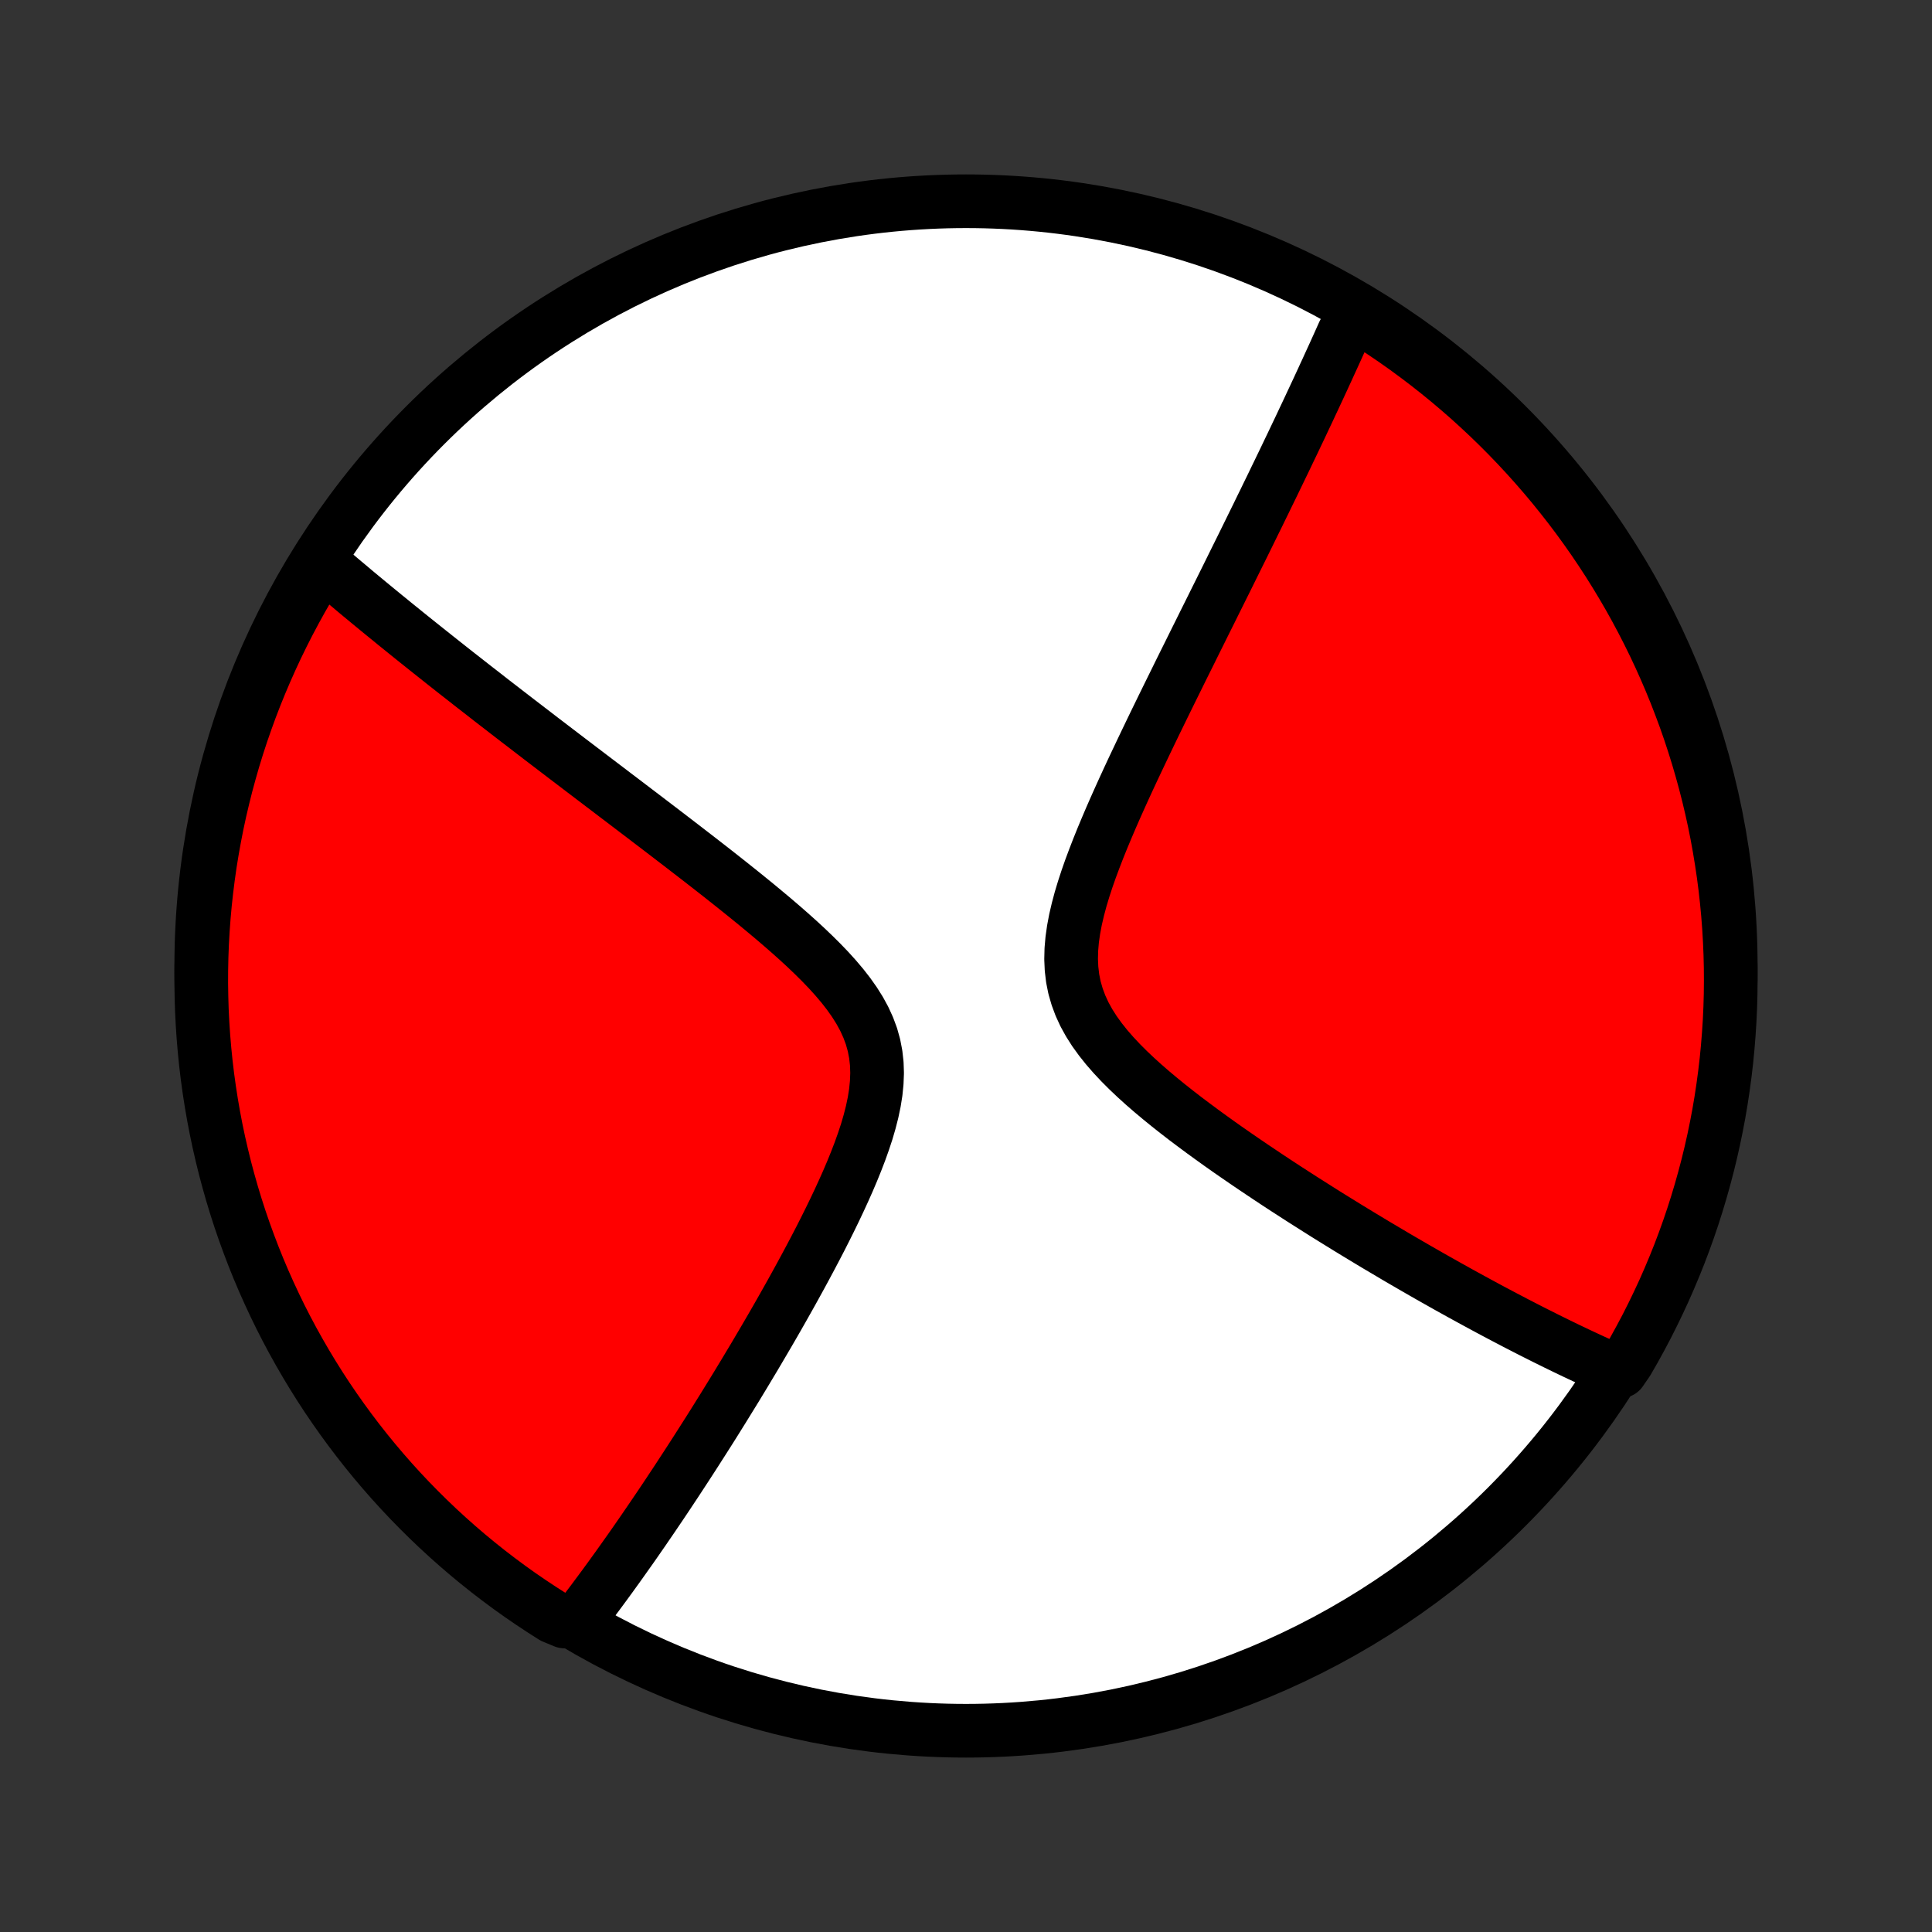 <?xml version="1.0" encoding="utf-8" standalone="no"?>
<!DOCTYPE svg PUBLIC "-//W3C//DTD SVG 1.1//EN"
  "http://www.w3.org/Graphics/SVG/1.1/DTD/svg11.dtd">
<!-- Created with matplotlib (http://matplotlib.org/) -->
<svg height="72pt" version="1.1" viewBox="0 0 72 72" width="72pt" xmlns="http://www.w3.org/2000/svg" xmlns:xlink="http://www.w3.org/1999/xlink">
 <rect x="0" y="0" width="72" height="72" fill="#333333" stroke="none"/>
 <defs>
  <style type="text/css">
*{stroke-linecap:butt;stroke-linejoin:round;}
  </style>
 </defs>
 <g id="figure_1">
  <g id="patch_1">
   <path d="
M0 72
L72 72
L72 0
L0 0
z
" style="fill:none;"/>
  </g>
  <g id="axes_1">
   <g id="PatchCollection_1">
    <defs>
     <path d="
M36 -7.5
C43.558 -7.5 50.808 -10.503 56.153 -15.848
C61.497 -21.192 64.5 -28.442 64.5 -36
C64.5 -43.558 61.497 -50.808 56.153 -56.153
C50.808 -61.497 43.558 -64.5 36 -64.5
C28.442 -64.5 21.192 -61.497 15.848 -56.153
C10.503 -50.808 7.5 -43.558 7.5 -36
C7.5 -28.442 10.503 -21.192 15.848 -15.848
C21.192 -10.503 28.442 -7.5 36 -7.5
z
" id="C0_0_a811fe30f3"/>
     <path d="
M50.52 -60.429
L50.447 -60.263
L50.375 -60.097
L50.301 -59.931
L50.227 -59.763
L50.078 -59.595
L50.002 -59.426
L49.926 -59.256
L49.849 -59.085
L49.771 -58.913
L49.693 -58.741
L49.613 -58.567
L49.533 -58.392
L49.453 -58.216
L49.371 -58.039
L49.289 -57.86
L49.206 -57.681
L49.122 -57.499
L49.037 -57.317
L48.951 -57.133
L48.864 -56.948
L48.777 -56.761
L48.688 -56.572
L48.598 -56.382
L48.508 -56.19
L48.416 -55.996
L48.323 -55.801
L48.229 -55.603
L48.134 -55.404
L48.037 -55.203
L47.94 -54.999
L47.841 -54.793
L47.74 -54.585
L47.639 -54.375
L47.536 -54.163
L47.432 -53.947
L47.326 -53.73
L47.219 -53.51
L47.111 -53.287
L47 -53.062
L46.889 -52.833
L46.775 -52.602
L46.66 -52.368
L46.544 -52.131
L46.426 -51.891
L46.306 -51.647
L46.184 -51.401
L46.06 -51.151
L45.935 -50.898
L45.808 -50.641
L45.679 -50.38
L45.548 -50.117
L45.415 -49.849
L45.28 -49.578
L45.144 -49.303
L45.005 -49.024
L44.864 -48.741
L44.722 -48.454
L44.577 -48.163
L44.431 -47.868
L44.283 -47.569
L44.132 -47.266
L43.98 -46.959
L43.827 -46.648
L43.671 -46.332
L43.514 -46.013
L43.355 -45.689
L43.195 -45.361
L43.033 -45.029
L42.871 -44.693
L42.707 -44.352
L42.543 -44.008
L42.378 -43.66
L42.212 -43.309
L42.047 -42.954
L41.882 -42.595
L41.718 -42.233
L41.555 -41.868
L41.394 -41.5
L41.236 -41.129
L41.08 -40.756
L40.929 -40.381
L40.783 -40.004
L40.642 -39.626
L40.509 -39.247
L40.385 -38.868
L40.271 -38.489
L40.17 -38.11
L40.082 -37.733
L40.011 -37.358
L39.958 -36.986
L39.926 -36.618
L39.917 -36.254
L39.933 -35.895
L39.975 -35.541
L40.044 -35.195
L40.142 -34.855
L40.266 -34.522
L40.416 -34.197
L40.591 -33.88
L40.789 -33.569
L41.008 -33.266
L41.244 -32.97
L41.497 -32.68
L41.763 -32.396
L42.041 -32.118
L42.329 -31.845
L42.624 -31.578
L42.927 -31.315
L43.234 -31.058
L43.546 -30.804
L43.86 -30.556
L44.177 -30.311
L44.495 -30.072
L44.813 -29.836
L45.132 -29.604
L45.45 -29.376
L45.767 -29.152
L46.083 -28.933
L46.397 -28.717
L46.709 -28.505
L47.019 -28.297
L47.326 -28.092
L47.63 -27.891
L47.932 -27.694
L48.231 -27.501
L48.526 -27.311
L48.819 -27.125
L49.108 -26.942
L49.393 -26.762
L49.676 -26.586
L49.955 -26.414
L50.23 -26.244
L50.502 -26.078
L50.771 -25.915
L51.036 -25.755
L51.297 -25.598
L51.556 -25.445
L51.811 -25.294
L52.062 -25.145
L52.311 -25
L52.556 -24.858
L52.797 -24.718
L53.036 -24.581
L53.272 -24.446
L53.505 -24.314
L53.734 -24.185
L53.961 -24.057
L54.185 -23.933
L54.406 -23.81
L54.624 -23.69
L54.84 -23.572
L55.053 -23.456
L55.263 -23.342
L55.471 -23.23
L55.677 -23.12
L55.881 -23.012
L56.082 -22.906
L56.281 -22.802
L56.477 -22.699
L56.672 -22.599
L56.864 -22.5
L57.055 -22.402
L57.244 -22.307
L57.431 -22.213
L57.616 -22.12
L57.8 -22.029
L57.981 -21.94
L58.161 -21.852
L58.34 -21.765
L58.517 -21.68
L58.693 -21.596
L58.867 -21.514
L59.04 -21.433
L59.212 -21.353
L59.383 -21.274
L59.552 -21.197
L59.72 -21.121
L59.887 -21.046
L60.053 -20.972
L60.398 -20.9
L60.652 -21.27
L60.898 -21.698
L61.136 -22.131
L61.367 -22.567
L61.589 -23.008
L61.804 -23.453
L62.012 -23.901
L62.211 -24.354
L62.402 -24.809
L62.586 -25.268
L62.761 -25.731
L62.928 -26.196
L63.087 -26.665
L63.237 -27.136
L63.379 -27.61
L63.513 -28.087
L63.639 -28.566
L63.756 -29.047
L63.865 -29.531
L63.965 -30.016
L64.057 -30.503
L64.14 -30.992
L64.214 -31.483
L64.28 -31.974
L64.338 -32.468
L64.386 -32.962
L64.426 -33.457
L64.458 -33.952
L64.481 -34.449
L64.495 -34.946
L64.5 -35.443
L64.497 -35.94
L64.485 -36.438
L64.464 -36.935
L64.435 -37.432
L64.397 -37.928
L64.35 -38.425
L64.295 -38.92
L64.231 -39.414
L64.158 -39.907
L64.077 -40.399
L63.988 -40.89
L63.89 -41.38
L63.783 -41.867
L63.668 -42.353
L63.544 -42.837
L63.412 -43.319
L63.272 -43.798
L63.123 -44.276
L62.967 -44.75
L62.802 -45.222
L62.628 -45.691
L62.447 -46.158
L62.258 -46.621
L62.06 -47.081
L61.855 -47.538
L61.642 -47.99
L61.421 -48.44
L61.192 -48.886
L60.956 -49.327
L60.712 -49.765
L60.46 -50.198
L60.201 -50.627
L59.935 -51.052
L59.661 -51.472
L59.38 -51.888
L59.092 -52.298
L58.797 -52.704
L58.495 -53.104
L58.186 -53.499
L57.871 -53.889
L57.548 -54.274
L57.219 -54.653
L56.884 -55.026
L56.543 -55.393
L56.195 -55.755
L55.841 -56.11
L55.481 -56.46
L55.114 -56.803
L54.743 -57.14
L54.365 -57.47
L53.982 -57.794
L53.593 -58.111
L53.199 -58.422
L52.8 -58.725
L52.396 -59.022
L51.986 -59.312
L51.572 -59.594
L51.153 -59.87
z
" id="C0_1_fd34fa9464"/>
     <path d="
M11.914 -51.089
L12.051 -50.971
L12.189 -50.853
L12.328 -50.734
L12.467 -50.615
L12.608 -50.496
L12.749 -50.376
L12.892 -50.256
L13.036 -50.136
L13.18 -50.014
L13.326 -49.892
L13.473 -49.77
L13.622 -49.647
L13.771 -49.523
L13.922 -49.399
L14.074 -49.274
L14.228 -49.148
L14.383 -49.021
L14.54 -48.894
L14.697 -48.765
L14.857 -48.636
L15.018 -48.506
L15.181 -48.374
L15.345 -48.242
L15.512 -48.108
L15.68 -47.974
L15.85 -47.838
L16.022 -47.701
L16.196 -47.563
L16.372 -47.423
L16.55 -47.282
L16.73 -47.14
L16.912 -46.996
L17.097 -46.851
L17.284 -46.705
L17.474 -46.556
L17.665 -46.406
L17.86 -46.255
L18.057 -46.102
L18.256 -45.946
L18.459 -45.789
L18.664 -45.631
L18.872 -45.47
L19.083 -45.307
L19.297 -45.142
L19.514 -44.976
L19.734 -44.807
L19.957 -44.636
L20.183 -44.462
L20.413 -44.287
L20.646 -44.109
L20.882 -43.929
L21.122 -43.746
L21.365 -43.561
L21.612 -43.373
L21.862 -43.183
L22.116 -42.99
L22.374 -42.794
L22.635 -42.596
L22.899 -42.395
L23.168 -42.191
L23.439 -41.985
L23.715 -41.775
L23.994 -41.563
L24.276 -41.348
L24.562 -41.13
L24.851 -40.909
L25.143 -40.685
L25.439 -40.458
L25.737 -40.228
L26.038 -39.996
L26.342 -39.76
L26.648 -39.521
L26.956 -39.279
L27.265 -39.034
L27.576 -38.786
L27.887 -38.535
L28.199 -38.281
L28.51 -38.023
L28.821 -37.763
L29.129 -37.499
L29.435 -37.232
L29.737 -36.962
L30.034 -36.688
L30.325 -36.41
L30.608 -36.129
L30.882 -35.844
L31.144 -35.554
L31.393 -35.26
L31.626 -34.961
L31.841 -34.657
L32.036 -34.347
L32.208 -34.032
L32.355 -33.71
L32.477 -33.382
L32.57 -33.048
L32.636 -32.708
L32.675 -32.362
L32.687 -32.01
L32.673 -31.654
L32.637 -31.294
L32.579 -30.93
L32.502 -30.564
L32.408 -30.196
L32.3 -29.826
L32.178 -29.457
L32.046 -29.087
L31.904 -28.718
L31.755 -28.351
L31.599 -27.985
L31.437 -27.621
L31.271 -27.26
L31.101 -26.901
L30.928 -26.546
L30.753 -26.194
L30.576 -25.845
L30.397 -25.5
L30.218 -25.16
L30.038 -24.823
L29.858 -24.49
L29.678 -24.162
L29.499 -23.838
L29.32 -23.519
L29.142 -23.204
L28.965 -22.893
L28.789 -22.587
L28.614 -22.286
L28.44 -21.989
L28.268 -21.697
L28.098 -21.409
L27.928 -21.126
L27.761 -20.847
L27.595 -20.573
L27.431 -20.302
L27.268 -20.037
L27.107 -19.776
L26.948 -19.518
L26.79 -19.265
L26.635 -19.016
L26.481 -18.771
L26.328 -18.53
L26.177 -18.293
L26.028 -18.06
L25.881 -17.83
L25.735 -17.604
L25.591 -17.382
L25.448 -17.163
L25.307 -16.947
L25.168 -16.735
L25.029 -16.526
L24.893 -16.32
L24.758 -16.118
L24.624 -15.918
L24.491 -15.722
L24.36 -15.528
L24.23 -15.337
L24.101 -15.149
L23.974 -14.963
L23.847 -14.78
L23.722 -14.599
L23.598 -14.421
L23.475 -14.246
L23.352 -14.073
L23.231 -13.902
L23.111 -13.733
L22.992 -13.566
L22.873 -13.402
L22.756 -13.239
L22.639 -13.079
L22.523 -12.92
L22.408 -12.764
L22.293 -12.609
L22.179 -12.456
L22.066 -12.304
L21.953 -12.155
L21.841 -12.007
L21.729 -11.86
L21.618 -11.716
L21.032 -11.572
L20.611 -11.747
L20.195 -12.012
L19.784 -12.284
L19.377 -12.563
L18.975 -12.85
L18.579 -13.144
L18.188 -13.444
L17.802 -13.752
L17.422 -14.066
L17.048 -14.387
L16.68 -14.714
L16.317 -15.048
L15.96 -15.389
L15.61 -15.735
L15.265 -16.088
L14.927 -16.447
L14.595 -16.812
L14.27 -17.183
L13.952 -17.559
L13.64 -17.941
L13.335 -18.329
L13.037 -18.722
L12.746 -19.12
L12.462 -19.523
L12.185 -19.931
L11.915 -20.345
L11.653 -20.763
L11.398 -21.186
L11.151 -21.613
L10.911 -22.044
L10.679 -22.48
L10.454 -22.92
L10.238 -23.364
L10.029 -23.812
L9.828 -24.263
L9.635 -24.718
L9.45 -25.177
L9.274 -25.638
L9.105 -26.103
L8.944 -26.571
L8.792 -27.042
L8.648 -27.516
L8.513 -27.992
L8.385 -28.47
L8.267 -28.951
L8.156 -29.434
L8.054 -29.919
L7.961 -30.406
L7.876 -30.895
L7.8 -31.385
L7.732 -31.876
L7.673 -32.369
L7.623 -32.863
L7.581 -33.358
L7.548 -33.853
L7.523 -34.35
L7.508 -34.847
L7.5 -35.344
L7.502 -35.841
L7.512 -36.339
L7.531 -36.836
L7.559 -37.333
L7.595 -37.83
L7.64 -38.326
L7.694 -38.821
L7.756 -39.316
L7.826 -39.809
L7.906 -40.301
L7.994 -40.792
L8.09 -41.282
L8.195 -41.77
L8.309 -42.256
L8.43 -42.74
L8.561 -43.223
L8.699 -43.703
L8.846 -44.181
L9.001 -44.656
L9.165 -45.128
L9.336 -45.598
L9.516 -46.065
L9.704 -46.529
L9.9 -46.989
L10.104 -47.447
L10.315 -47.9
L10.535 -48.351
L10.762 -48.797
L10.997 -49.239
L11.239 -49.678
L11.489 -50.112
z
" id="C0_2_b3f1b2afe8"/>
    </defs>
    <g clip-path="url(#p1bffca34e9)">
     <use style="fill:#ffffff;stroke:#000000;stroke-width:2.0;" x="0.0" xlink:href="#C0_0_a811fe30f3" y="72.0"/>
    </g>
    <g clip-path="url(#p1bffca34e9)">
     <use style="fill:#ff0000;stroke:#000000;stroke-width:2.0;" x="0.0" xlink:href="#C0_1_fd34fa9464" y="72.0"/>
    </g>
    <g clip-path="url(#p1bffca34e9)">
     <use style="fill:#ff0000;stroke:#000000;stroke-width:2.0;" x="0.0" xlink:href="#C0_2_b3f1b2afe8" y="72.0"/>
    </g>
   </g>
  </g>
 </g>
 <defs>
  <clipPath id="p1bffca34e9">
   <rect height="72.0" width="72.0" x="0.0" y="0.0"/>
  </clipPath>
 </defs>
</svg>
